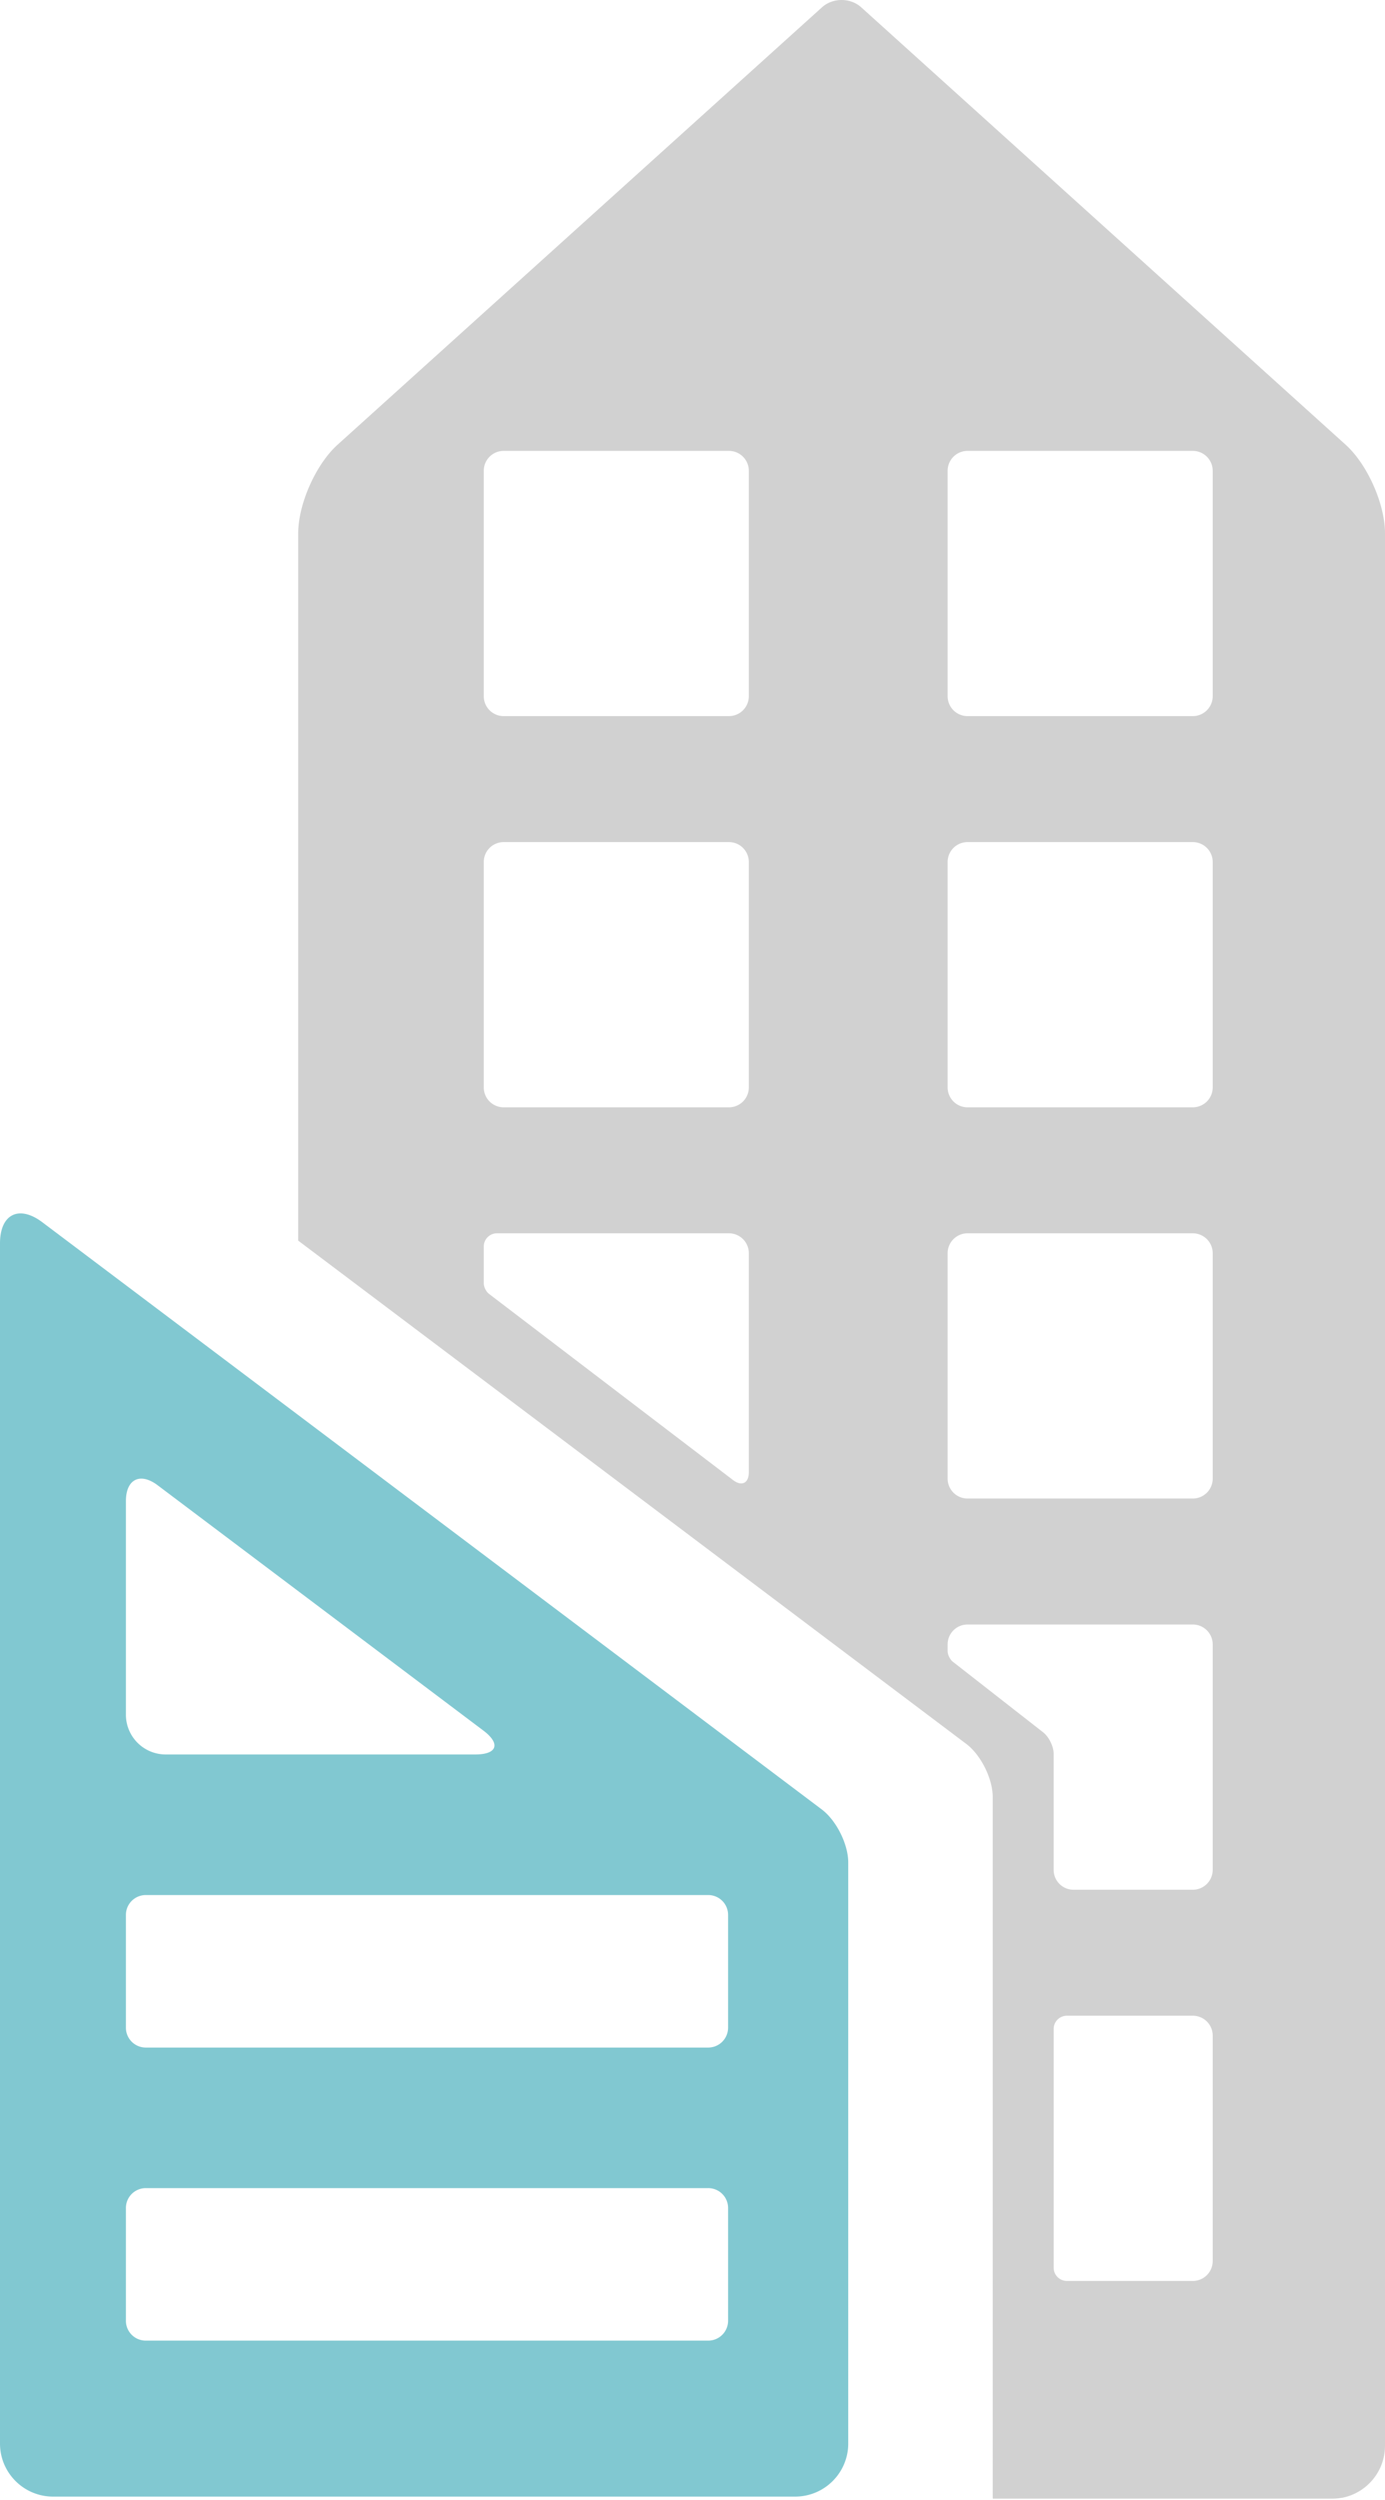 <svg width="209" height="377" viewBox="0 0 209 377" xmlns="http://www.w3.org/2000/svg"><title>Group</title><g fill="none" fill-rule="evenodd"><path d="M149.804 376.847h51.203c4.415 0 7.993-3.584 7.993-8.005V80.437c0-4.429-2.659-10.405-5.938-13.365L129.967 1.109c-1.637-1.478-4.295-1.48-5.934 0L50.938 67.072C47.658 70.032 45 76.015 45 80.437v106.667l100.809 75.9c2.206 1.661 3.995 5.248 3.995 8.008v105.835zM73 71.007A3.004 3.004 0 0 1 76.007 68h33.986A3.004 3.004 0 0 1 113 71.007v33.986a3.004 3.004 0 0 1-3.007 3.007H76.007A3.004 3.004 0 0 1 73 104.993V71.007zm70 0A3.004 3.004 0 0 1 146.007 68h33.986A3.004 3.004 0 0 1 183 71.007v33.986a3.004 3.004 0 0 1-3.007 3.007h-33.986a3.004 3.004 0 0 1-3.007-3.007V71.007zm-70 59A3.004 3.004 0 0 1 76.007 127h33.986a3.004 3.004 0 0 1 3.007 3.007v33.986a3.004 3.004 0 0 1-3.007 3.007H76.007A3.004 3.004 0 0 1 73 163.993v-33.986zm70 0a3.004 3.004 0 0 1 3.007-3.007h33.986a3.004 3.004 0 0 1 3.007 3.007v33.986a3.004 3.004 0 0 1-3.007 3.007h-33.986a3.004 3.004 0 0 1-3.007-3.007v-33.986zm0 59a3.004 3.004 0 0 1 3.007-3.007h33.986a3.004 3.004 0 0 1 3.007 3.007v33.986a3.004 3.004 0 0 1-3.007 3.007h-33.986a3.004 3.004 0 0 1-3.007-3.007v-33.986zM73 188c0-1.105.892-2.001 1.997-2.001h34.996a3.003 3.003 0 0 1 3.007 2.998v33.037c0 1.656-1.07 2.182-2.382 1.181l-36.819-28.074c-.441-.336-.799-1.056-.799-1.605V188zm70 59.994a2.998 2.998 0 0 1 3.007-2.995h33.986a3.004 3.004 0 0 1 3.007 3.007v33.986a3 3 0 0 1-2.991 3.007H161.99a2.993 2.993 0 0 1-2.991-3v-17.503c0-1.103-.708-2.55-1.578-3.23l-13.629-10.647c-.438-.342-.793-1.064-.793-1.62v-1.005zm16 58.002a2 2 0 0 1 2.005-1.997h19.004a2.996 2.996 0 0 1 2.991 3.007v33.986a3 3 0 0 1-2.991 3.007h-19.004a2 2 0 0 1-2.005-1.997v-36.006z" fill="#D1D1D1"/><path d="M0 187.52c0-4.416 2.868-5.837 6.391-3.185l117.62 88.558c2.203 1.659 3.989 5.246 3.989 7.993v87.636c0 4.419-3.59 8.001-8.007 8.001H8.007c-4.422 0-8.007-3.587-8.007-7.997V187.52zm19 38.882c0-3.318 2.142-4.395 4.794-2.4l49.144 36.99c2.647 1.992 2.098 3.607-1.216 3.607H25.01a6.004 6.004 0 0 1-6.01-6.007v-32.19zm0 62.405a3 3 0 0 1 2.998-3.007h84.876a2.996 2.996 0 0 1 2.997 3.007v16.986a3 3 0 0 1-2.997 3.007H21.998A2.996 2.996 0 0 1 19 305.793v-16.986zm0 44.2A3 3 0 0 1 21.998 330h84.876a2.996 2.996 0 0 1 2.997 3.007v16.986a3 3 0 0 1-2.997 3.007H21.998A2.996 2.996 0 0 1 19 349.993v-16.986z" fill="#81C8D1"/></g></svg>